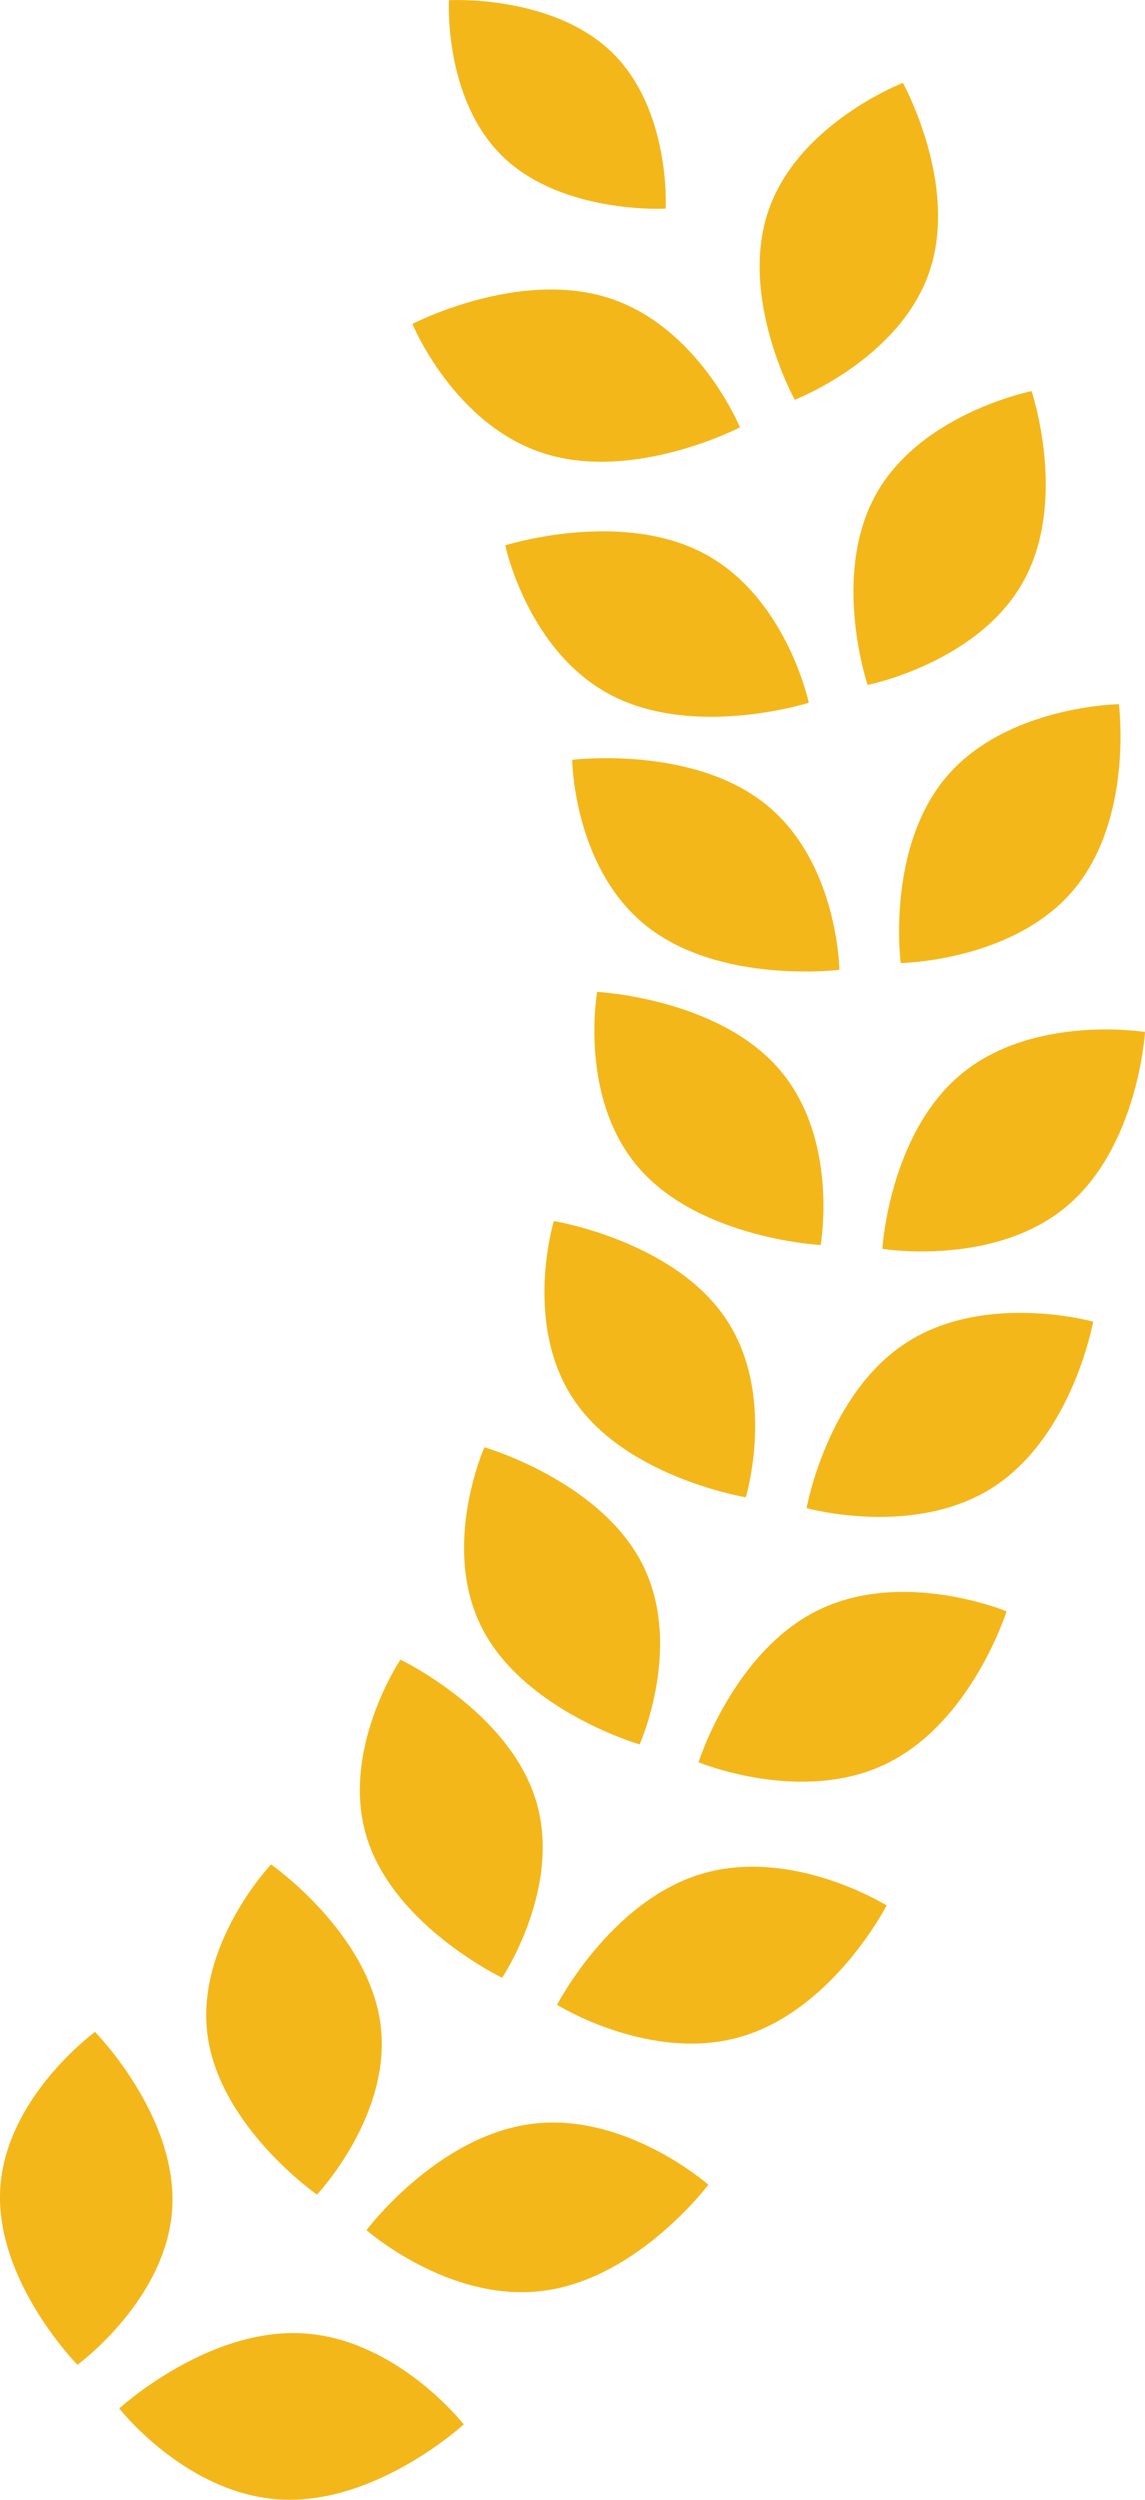 <svg width="11" height="24" viewBox="0 0 11 24" fill="none" xmlns="http://www.w3.org/2000/svg">
<g clip-path="url(#clip0_1_3378)">
<path d="M1.655 21.192C1.609 22.074 0.744 22.704 0.744 22.704C0.744 22.704 -0.045 21.903 0.002 21.021C0.048 20.138 0.913 19.508 0.913 19.508C0.913 19.508 1.702 20.308 1.655 21.192Z" fill="#F4B71A"/>
<path d="M2.709 23.998C1.795 23.956 1.146 23.123 1.146 23.123C1.146 23.123 1.978 22.359 2.891 22.401C3.805 22.443 4.455 23.276 4.455 23.276C4.455 23.276 3.624 24.041 2.709 23.998Z" fill="#F4B71A"/>
<path d="M3.654 19.423C3.776 20.298 3.045 21.07 3.045 21.07C3.045 21.07 2.117 20.423 1.995 19.548C1.873 18.672 2.604 17.9 2.604 17.9C2.604 17.9 3.532 18.547 3.654 19.423Z" fill="#F4B71A"/>
<path d="M5.225 21.993C4.318 22.114 3.521 21.411 3.521 21.411C3.521 21.411 4.194 20.513 5.1 20.392C6.007 20.271 6.805 20.975 6.805 20.975C6.805 20.975 6.132 21.873 5.225 21.993Z" fill="#F4B71A"/>
<path d="M5.143 17.267C5.413 18.11 4.824 18.988 4.824 18.988C4.824 18.988 3.798 18.498 3.528 17.655C3.258 16.812 3.847 15.934 3.847 15.934C3.847 15.934 4.873 16.423 5.143 17.267Z" fill="#F4B71A"/>
<path d="M7.133 19.55C6.259 19.814 5.352 19.248 5.352 19.248C5.352 19.248 5.862 18.256 6.736 17.992C7.611 17.728 8.518 18.294 8.518 18.294C8.518 18.294 8.008 19.287 7.133 19.55Z" fill="#F4B71A"/>
<path d="M6.163 15.001C6.575 15.788 6.145 16.748 6.145 16.748C6.145 16.748 5.048 16.43 4.637 15.643C4.225 14.855 4.654 13.895 4.654 13.895C4.654 13.895 5.751 14.212 6.163 15.001Z" fill="#F4B71A"/>
<path d="M8.52 16.931C7.703 17.331 6.711 16.919 6.711 16.919C6.711 16.919 7.044 15.859 7.86 15.459C8.677 15.058 9.67 15.47 9.67 15.47C9.67 15.47 9.338 16.53 8.52 16.931Z" fill="#F4B71A"/>
<path d="M6.959 12.64C7.469 13.372 7.165 14.375 7.165 14.375C7.165 14.375 6.035 14.191 5.526 13.458C5.016 12.726 5.321 11.723 5.321 11.723C5.321 11.723 6.45 11.907 6.959 12.64Z" fill="#F4B71A"/>
<path d="M9.547 14.275C8.787 14.769 7.749 14.479 7.749 14.479C7.749 14.479 7.944 13.387 8.704 12.893C9.464 12.399 10.502 12.689 10.502 12.689C10.502 12.689 10.307 13.78 9.547 14.275Z" fill="#F4B71A"/>
<path d="M7.474 10.252C8.068 10.923 7.884 11.953 7.884 11.953C7.884 11.953 6.74 11.895 6.147 11.224C5.553 10.553 5.737 9.523 5.737 9.523C5.737 9.523 6.881 9.581 7.474 10.252Z" fill="#F4B71A"/>
<path d="M10.239 11.589C9.543 12.164 8.477 11.99 8.477 11.99C8.477 11.99 8.541 10.885 9.237 10.31C9.934 9.735 11 9.908 11 9.908C11 9.908 10.936 11.013 10.239 11.589Z" fill="#F4B71A"/>
<path d="M7.343 7.711C8.052 8.267 8.064 9.311 8.064 9.311C8.064 9.311 6.926 9.453 6.218 8.896C5.508 8.34 5.497 7.295 5.497 7.295C5.497 7.295 6.634 7.154 7.343 7.711Z" fill="#F4B71A"/>
<path d="M10.313 8.545C9.735 9.231 8.653 9.246 8.653 9.246C8.653 9.246 8.511 8.148 9.089 7.462C9.668 6.775 10.749 6.761 10.749 6.761C10.749 6.761 10.893 7.858 10.313 8.545Z" fill="#F4B71A"/>
<path d="M6.75 5.307C7.555 5.724 7.77 6.747 7.77 6.747C7.77 6.747 6.68 7.093 5.875 6.676C5.069 6.259 4.854 5.236 4.854 5.236C4.854 5.236 5.944 4.89 6.75 5.307Z" fill="#F4B71A"/>
<path d="M9.83 5.585C9.396 6.365 8.335 6.576 8.335 6.576C8.335 6.576 7.981 5.524 8.416 4.745C8.85 3.966 9.91 3.755 9.91 3.755C9.91 3.755 10.265 4.806 9.83 5.585Z" fill="#F4B71A"/>
<path d="M5.842 2.859C6.711 3.133 7.109 4.103 7.109 4.103C7.109 4.103 6.098 4.628 5.229 4.354C4.36 4.08 3.962 3.11 3.962 3.11C3.962 3.11 4.972 2.584 5.842 2.859Z" fill="#F4B71A"/>
<path d="M8.928 2.611C8.641 3.451 7.635 3.838 7.635 3.838C7.635 3.838 7.095 2.863 7.382 2.024C7.668 1.183 8.674 0.796 8.674 0.796C8.674 0.796 9.215 1.77 8.928 2.611Z" fill="#F4B71A"/>
<path d="M5.874 0.498C6.449 1.051 6.395 2.003 6.395 2.003C6.395 2.003 5.409 2.059 4.834 1.507C4.259 0.954 4.313 0.002 4.313 0.002C4.313 0.002 5.298 -0.055 5.874 0.498Z" fill="#F4B71A"/>
</g>
<defs>
<clipPath id="clip0_1_3378">
<rect width="11" height="24" fill="white"/>
</clipPath>
</defs>
</svg>
